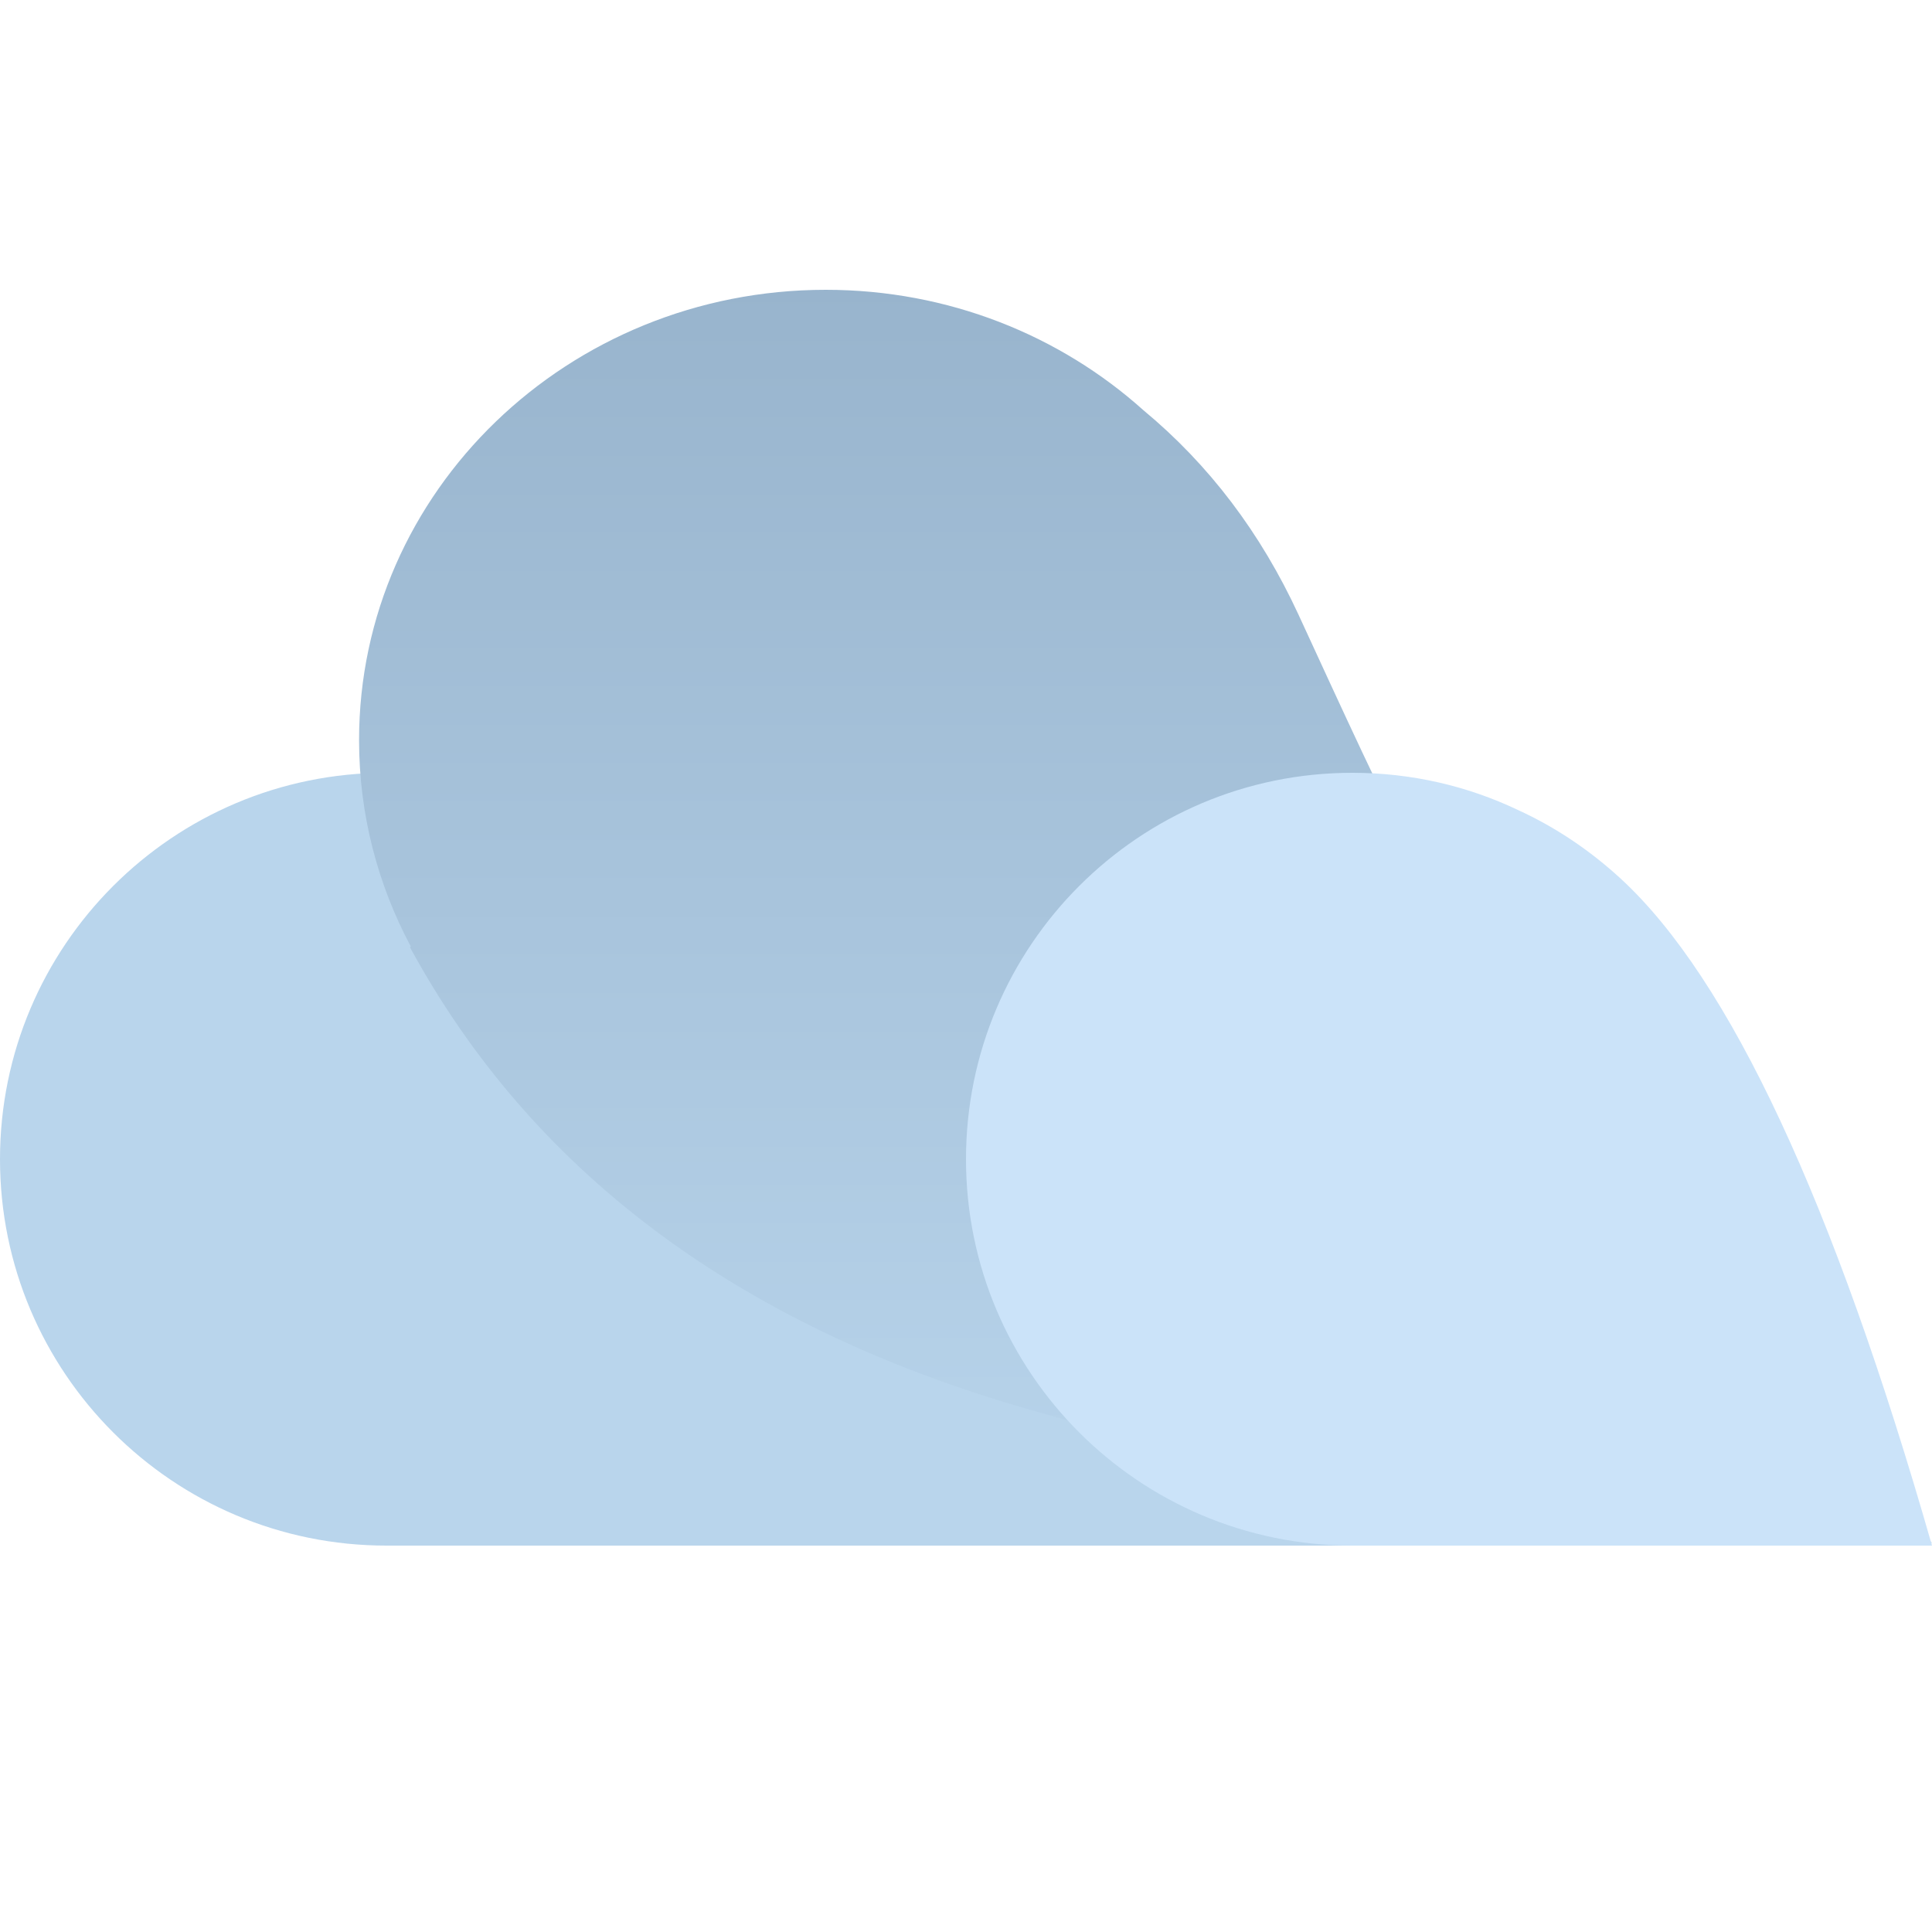<?xml version="1.0" encoding="UTF-8"?>
<svg width="20px" height="20px" viewBox="0 0 20 20" version="1.1" xmlns="http://www.w3.org/2000/svg" xmlns:xlink="http://www.w3.org/1999/xlink">
    <!-- Generator: Sketch 46.2 (44496) - http://www.bohemiancoding.com/sketch -->
    <title>icon-dashboard-hosting</title>
    <desc>Created with Sketch.</desc>
    <defs>
        <linearGradient x1="50%" y1="100%" x2="50%" y2="3.061617e-15%" id="linearGradient-1">
            <stop stop-color="#B9D5EC" offset="0%"></stop>
            <stop stop-color="#98B4CD" offset="100%"></stop>
        </linearGradient>
    </defs>
    <g id="Symbols" stroke="none" stroke-width="1" fill="none" fill-rule="evenodd">
        <g id="desktop/sidebar/home" transform="translate(-50, -450)">
            <g id="desktop/sidebar/analytics">
                <g id="icon-dashboard-hosting" transform="translate(50, 450)">
                    <path d="M5.092,8.151 C4.745,8.053 4.378,8 4,8 C1.791,8 0,9.791 0,12 C0,14.209 1.791,16 4,16 L20,16 C18.084,15.551 16.419,15.066 15.005,14.544 C12.883,13.761 7.284,9.475 6.363,8.762 C6,8.481 5.576,8.277 5.092,8.151 Z" id="Combined-Shape" fill="#B9D5EC"></path>
                    <path d="M4.253,9.799 C3.911,9.159 3.717,8.432 3.717,7.662 C3.717,5.087 5.88,3 8.548,3 C9.819,3 10.975,3.473 11.837,4.247 C12.516,4.81 13.051,5.516 13.443,6.365 C14.349,8.33 15.052,9.906 16.239,11.548 C16.916,12.485 18.17,13.96 20,15.973 C16.698,15.905 13.561,15.437 10.588,14.572 C7.615,13.706 5.5,12.118 4.244,9.806 L4.253,9.799 Z" id="Combined-Shape" fill="url(#linearGradient-1)"></path>
                    <path d="M15.716,8.386 C15.196,8.138 14.614,8 14,8 C11.791,8 10,9.791 10,12 C10,14.209 11.791,16 14,16 L20,16 C18.98,12.437 17.906,10.136 16.779,9.097 C16.456,8.8 16.102,8.563 15.716,8.386 Z" id="Combined-Shape" fill="#CBE3F9"></path>
                </g>
            </g>
        </g>
    </g>
</svg>